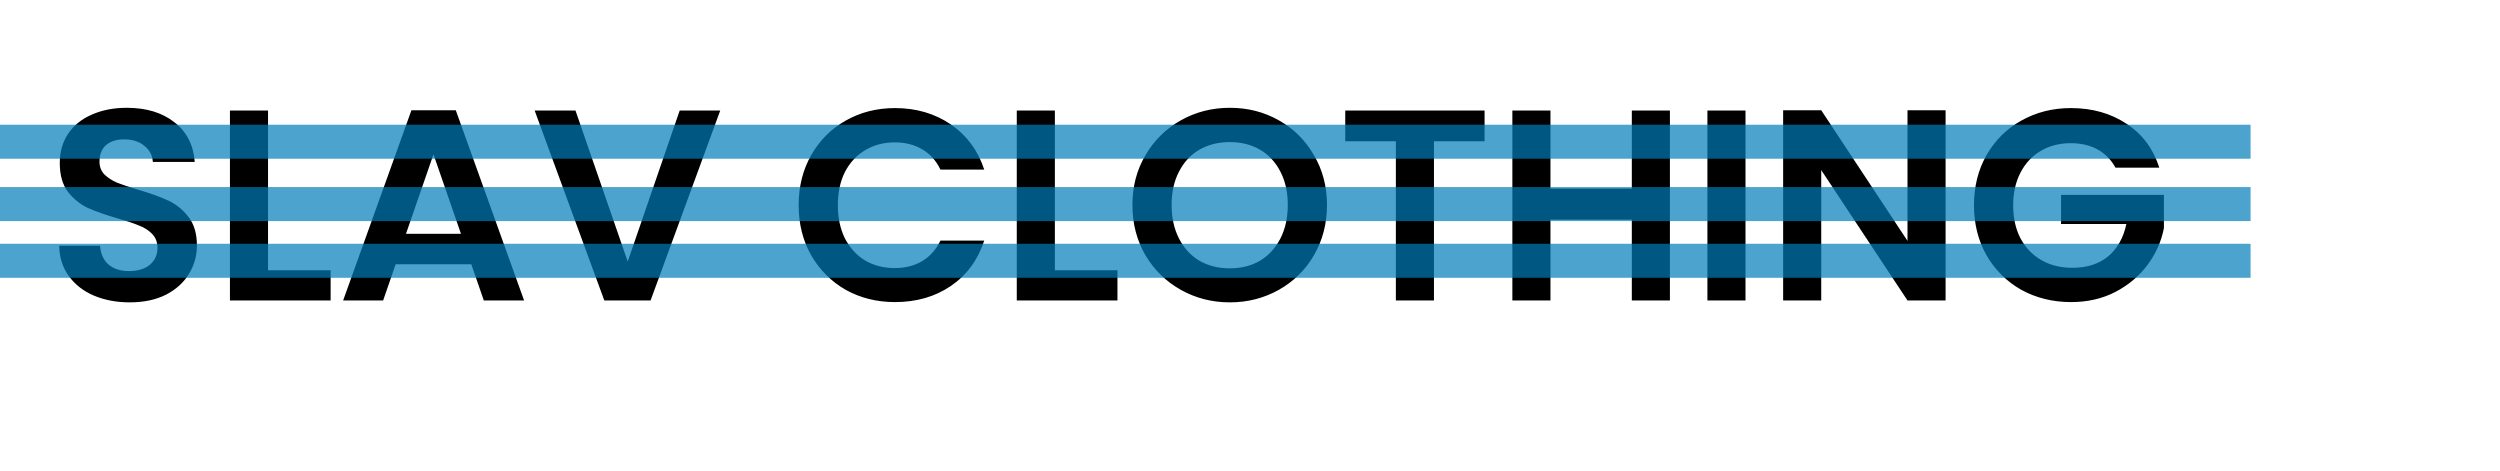 <svg width="441" height="83" viewBox="0 0 441 83" fill="none" xmlns="http://www.w3.org/2000/svg">
<path d="M22.88 53.336C20.544 53.336 18.432 52.936 16.544 52.136C14.688 51.336 13.216 50.184 12.128 48.68C11.04 47.176 10.48 45.4 10.448 43.352H17.648C17.744 44.728 18.224 45.816 19.088 46.616C19.984 47.416 21.2 47.816 22.736 47.816C24.304 47.816 25.536 47.448 26.432 46.712C27.328 45.944 27.776 44.952 27.776 43.736C27.776 42.744 27.472 41.928 26.864 41.288C26.256 40.648 25.488 40.152 24.56 39.8C23.664 39.416 22.416 39 20.816 38.552C18.64 37.912 16.864 37.288 15.488 36.68C14.144 36.04 12.976 35.096 11.984 33.848C11.024 32.568 10.544 30.872 10.544 28.76C10.544 26.776 11.04 25.048 12.032 23.576C13.024 22.104 14.416 20.984 16.208 20.216C18 19.416 20.048 19.016 22.352 19.016C25.808 19.016 28.608 19.864 30.752 21.56C32.928 23.224 34.128 25.56 34.352 28.568H26.96C26.896 27.416 26.4 26.472 25.472 25.736C24.576 24.968 23.376 24.584 21.872 24.584C20.56 24.584 19.504 24.92 18.704 25.592C17.936 26.264 17.552 27.24 17.552 28.52C17.552 29.416 17.84 30.168 18.416 30.776C19.024 31.352 19.76 31.832 20.624 32.216C21.52 32.568 22.768 32.984 24.368 33.464C26.544 34.104 28.32 34.744 29.696 35.384C31.072 36.024 32.256 36.984 33.248 38.264C34.24 39.544 34.736 41.224 34.736 43.304C34.736 45.096 34.272 46.76 33.344 48.296C32.416 49.832 31.056 51.064 29.264 51.992C27.472 52.888 25.344 53.336 22.88 53.336ZM47.282 47.672H58.322V53H40.562V19.496H47.282V47.672ZM83.137 46.616H69.793L67.585 53H60.529L72.577 19.448H80.401L92.449 53H85.345L83.137 46.616ZM81.313 41.24L76.465 27.224L71.617 41.24H81.313ZM127.049 19.496L114.761 53H106.601L94.313 19.496H101.513L110.729 46.136L119.897 19.496H127.049ZM140.883 36.2C140.883 32.904 141.619 29.96 143.091 27.368C144.595 24.744 146.627 22.712 149.187 21.272C151.779 19.8 154.675 19.064 157.875 19.064C161.619 19.064 164.899 20.024 167.715 21.944C170.531 23.864 172.499 26.52 173.619 29.912H165.891C165.123 28.312 164.035 27.112 162.627 26.312C161.251 25.512 159.651 25.112 157.827 25.112C155.875 25.112 154.131 25.576 152.595 26.504C151.091 27.4 149.907 28.68 149.043 30.344C148.211 32.008 147.795 33.96 147.795 36.2C147.795 38.408 148.211 40.36 149.043 42.056C149.907 43.72 151.091 45.016 152.595 45.944C154.131 46.84 155.875 47.288 157.827 47.288C159.651 47.288 161.251 46.888 162.627 46.088C164.035 45.256 165.123 44.04 165.891 42.44H173.619C172.499 45.864 170.531 48.536 167.715 50.456C164.931 52.344 161.651 53.288 157.875 53.288C154.675 53.288 151.779 52.568 149.187 51.128C146.627 49.656 144.595 47.624 143.091 45.032C141.619 42.44 140.883 39.496 140.883 36.2ZM186.079 47.672H197.119V53H179.359V19.496H186.079V47.672ZM216.942 53.336C213.806 53.336 210.926 52.6 208.302 51.128C205.678 49.656 203.598 47.624 202.062 45.032C200.526 42.408 199.758 39.448 199.758 36.152C199.758 32.888 200.526 29.96 202.062 27.368C203.598 24.744 205.678 22.696 208.302 21.224C210.926 19.752 213.806 19.016 216.942 19.016C220.11 19.016 222.99 19.752 225.582 21.224C228.206 22.696 230.27 24.744 231.774 27.368C233.31 29.96 234.078 32.888 234.078 36.152C234.078 39.448 233.31 42.408 231.774 45.032C230.27 47.624 228.206 49.656 225.582 51.128C222.958 52.6 220.078 53.336 216.942 53.336ZM216.942 47.336C218.958 47.336 220.734 46.888 222.27 45.992C223.806 45.064 225.006 43.752 225.87 42.056C226.734 40.36 227.166 38.392 227.166 36.152C227.166 33.912 226.734 31.96 225.87 30.296C225.006 28.6 223.806 27.304 222.27 26.408C220.734 25.512 218.958 25.064 216.942 25.064C214.926 25.064 213.134 25.512 211.566 26.408C210.03 27.304 208.83 28.6 207.966 30.296C207.102 31.96 206.67 33.912 206.67 36.152C206.67 38.392 207.102 40.36 207.966 42.056C208.83 43.752 210.03 45.064 211.566 45.992C213.134 46.888 214.926 47.336 216.942 47.336ZM261.878 19.496V24.92H252.95V53H246.23V24.92H237.302V19.496H261.878ZM294.573 19.496V53H287.853V38.744H273.501V53H266.781V19.496H273.501V33.272H287.853V19.496H294.573ZM307.907 19.496V53H301.187V19.496H307.907ZM343.202 53H336.482L321.266 30.008V53H314.546V19.448H321.266L336.482 42.488V19.448H343.202V53ZM373.171 29.576C372.403 28.168 371.347 27.096 370.003 26.36C368.659 25.624 367.091 25.256 365.299 25.256C363.315 25.256 361.555 25.704 360.019 26.6C358.483 27.496 357.283 28.776 356.419 30.44C355.555 32.104 355.123 34.024 355.123 36.2C355.123 38.44 355.555 40.392 356.419 42.056C357.315 43.72 358.547 45 360.115 45.896C361.683 46.792 363.507 47.24 365.587 47.24C368.147 47.24 370.243 46.568 371.875 45.224C373.507 43.848 374.579 41.944 375.091 39.512H363.571V34.376H381.715V40.232C381.267 42.568 380.307 44.728 378.835 46.712C377.363 48.696 375.459 50.296 373.123 51.512C370.819 52.696 368.227 53.288 365.347 53.288C362.115 53.288 359.187 52.568 356.563 51.128C353.971 49.656 351.923 47.624 350.419 45.032C348.947 42.44 348.211 39.496 348.211 36.2C348.211 32.904 348.947 29.96 350.419 27.368C351.923 24.744 353.971 22.712 356.563 21.272C359.187 19.8 362.099 19.064 365.299 19.064C369.075 19.064 372.355 19.992 375.139 21.848C377.923 23.672 379.843 26.248 380.899 29.576H373.171Z" fill="black"/>
<line opacity="0.7" y1="25" x2="397" y2="25" stroke="#007DB9" stroke-width="6"/>
<line opacity="0.7" y1="36" x2="397" y2="36" stroke="#007DB9" stroke-width="6"/>
<line opacity="0.7" y1="46" x2="397" y2="46" stroke="#007DB9" stroke-width="6"/>
</svg>
